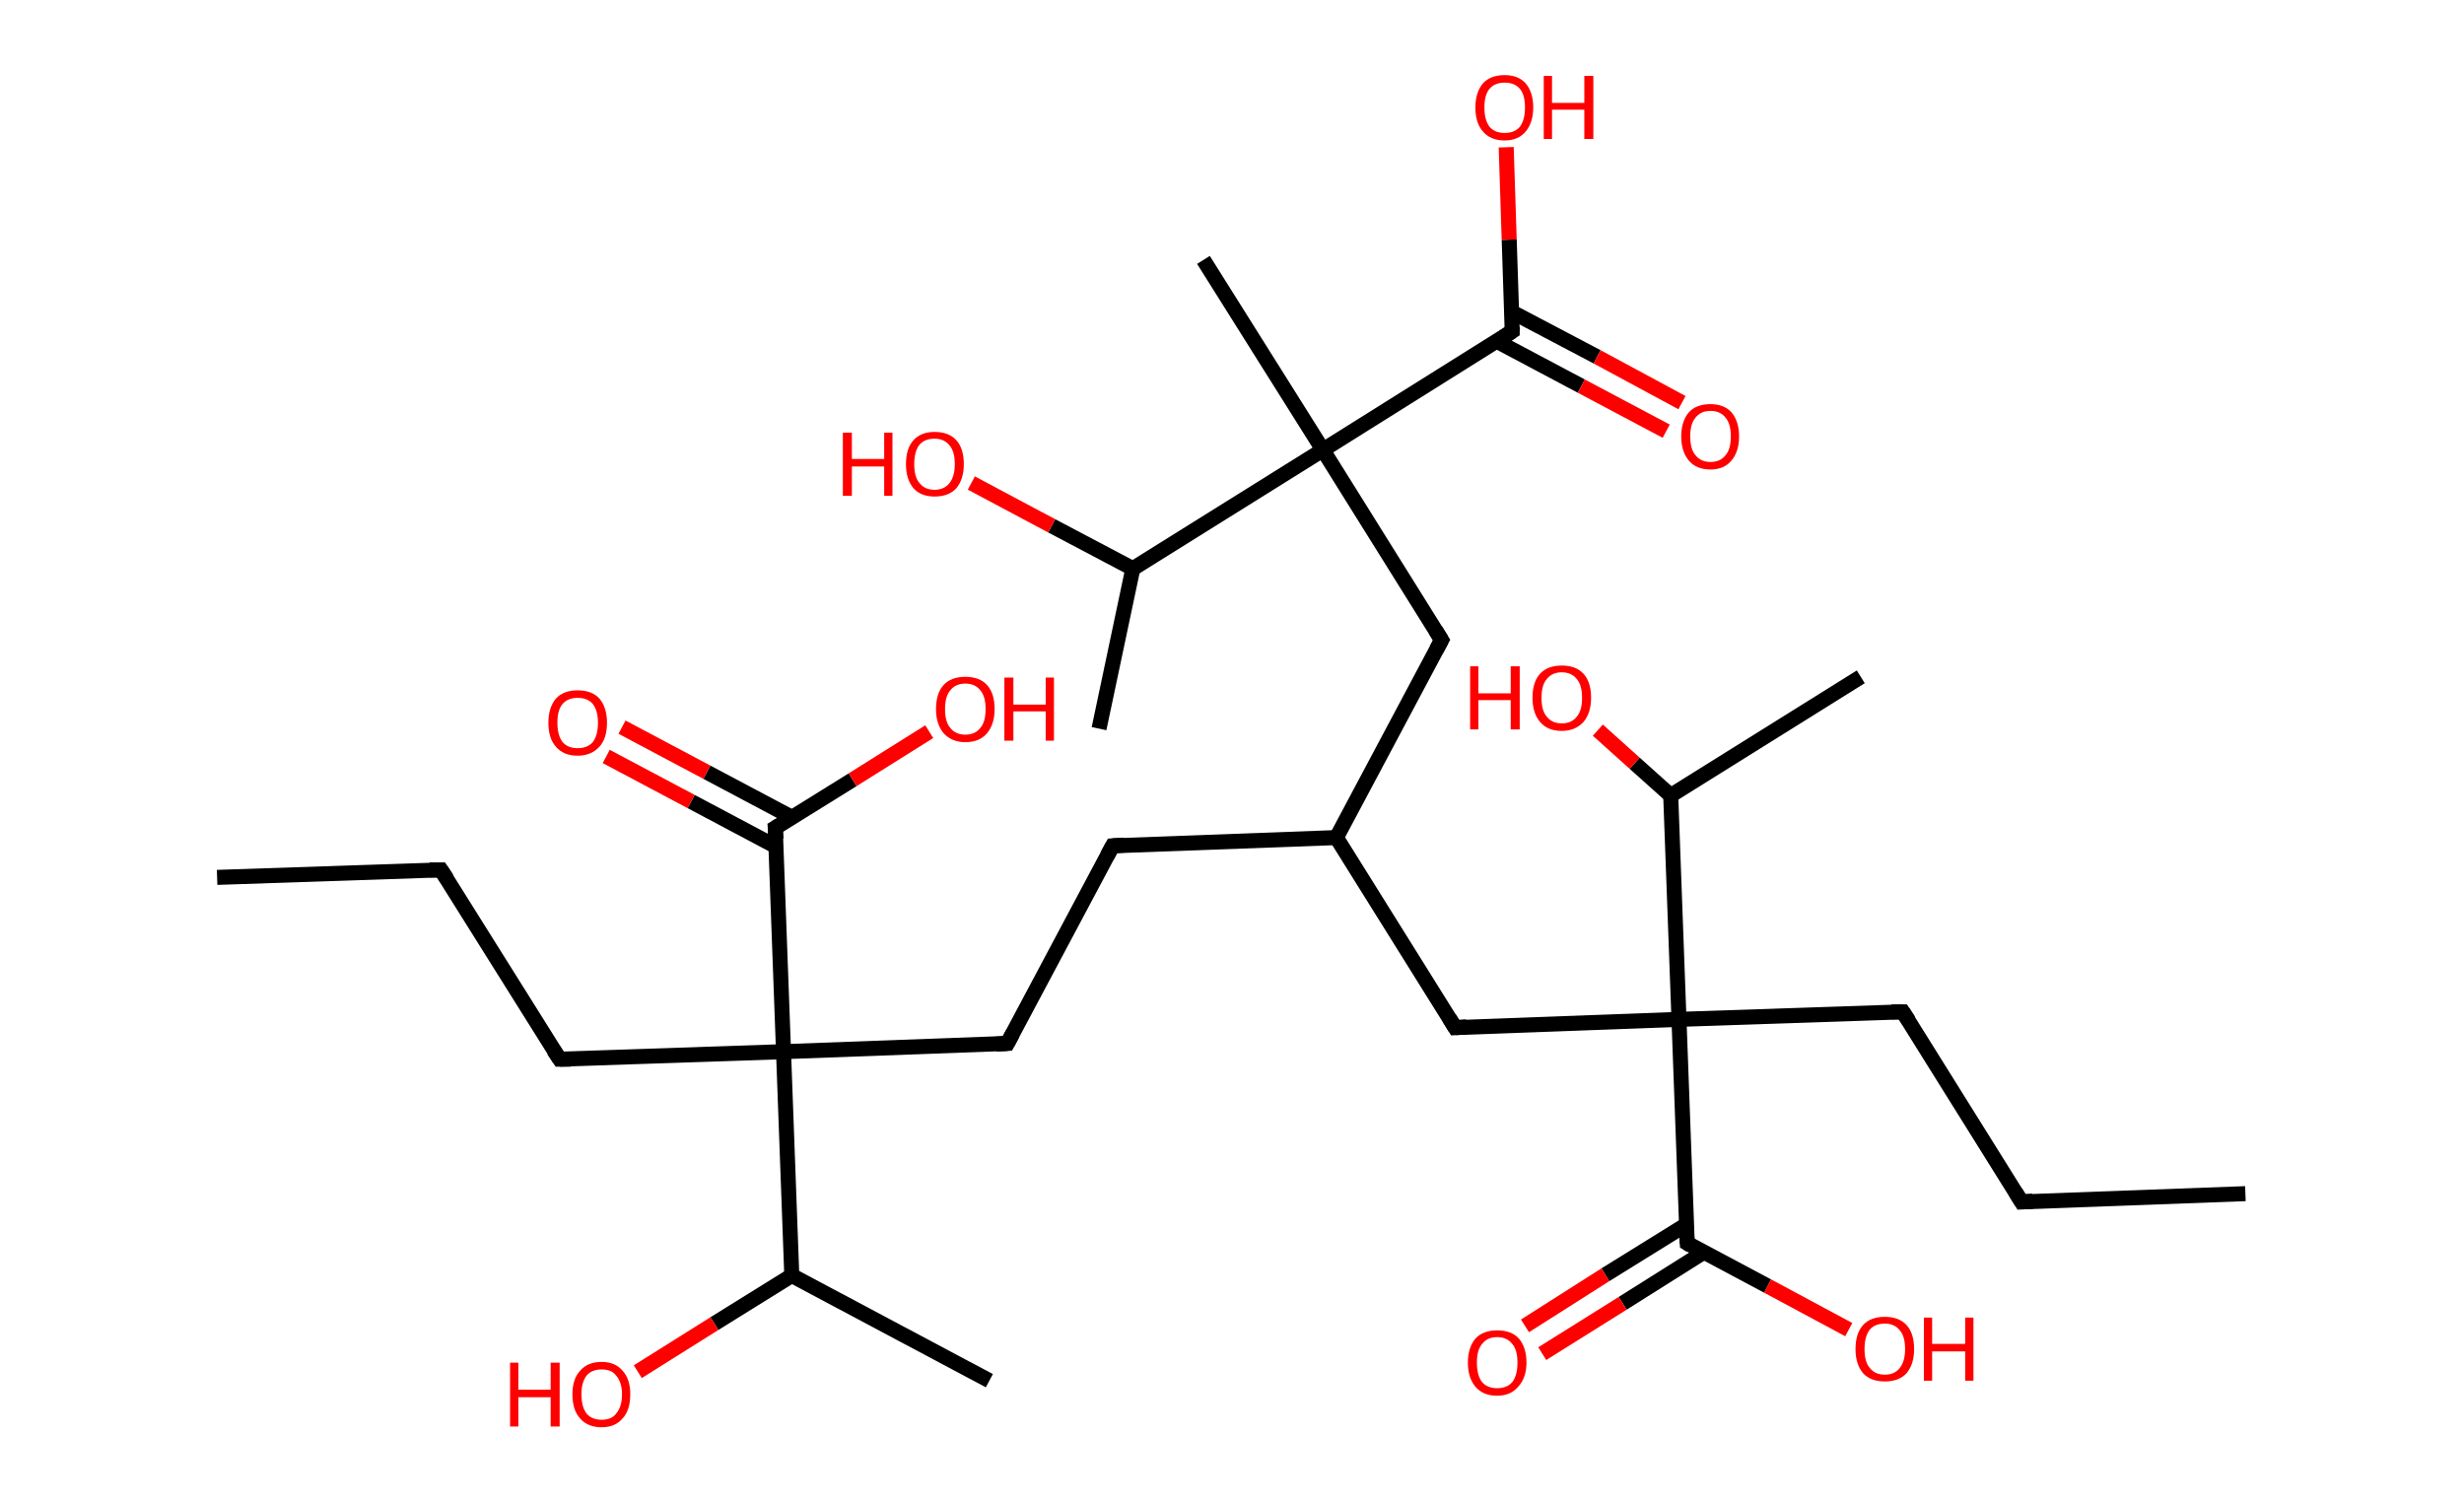 <?xml version='1.0' encoding='ASCII' standalone='yes'?>
<svg xmlns="http://www.w3.org/2000/svg" xmlns:rdkit="http://www.rdkit.org/xml" xmlns:xlink="http://www.w3.org/1999/xlink" version="1.1" baseProfile="full" xml:space="preserve" width="328px" height="200px" viewBox="0 0 328 200">
<!-- END OF HEADER -->
<rect style="opacity:1.0;fill:#FFFFFF;stroke:none" width="328.0" height="200.0" x="0.0" y="0.0"> </rect>
<path class="bond-0 atom-0 atom-1" d="M 28.9,116.8 L 58.7,115.8" style="fill:none;fill-rule:evenodd;stroke:#000000;stroke-width:2.0px;stroke-linecap:butt;stroke-linejoin:miter;stroke-opacity:1"/>
<path class="bond-1 atom-1 atom-2" d="M 58.7,115.8 L 74.5,141.0" style="fill:none;fill-rule:evenodd;stroke:#000000;stroke-width:2.0px;stroke-linecap:butt;stroke-linejoin:miter;stroke-opacity:1"/>
<path class="bond-2 atom-2 atom-3" d="M 74.5,141.0 L 104.3,140.0" style="fill:none;fill-rule:evenodd;stroke:#000000;stroke-width:2.0px;stroke-linecap:butt;stroke-linejoin:miter;stroke-opacity:1"/>
<path class="bond-3 atom-3 atom-4" d="M 104.3,140.0 L 134.1,138.9" style="fill:none;fill-rule:evenodd;stroke:#000000;stroke-width:2.0px;stroke-linecap:butt;stroke-linejoin:miter;stroke-opacity:1"/>
<path class="bond-4 atom-4 atom-5" d="M 134.1,138.9 L 148.1,112.6" style="fill:none;fill-rule:evenodd;stroke:#000000;stroke-width:2.0px;stroke-linecap:butt;stroke-linejoin:miter;stroke-opacity:1"/>
<path class="bond-5 atom-5 atom-6" d="M 148.1,112.6 L 177.9,111.5" style="fill:none;fill-rule:evenodd;stroke:#000000;stroke-width:2.0px;stroke-linecap:butt;stroke-linejoin:miter;stroke-opacity:1"/>
<path class="bond-6 atom-6 atom-7" d="M 177.9,111.5 L 191.9,85.2" style="fill:none;fill-rule:evenodd;stroke:#000000;stroke-width:2.0px;stroke-linecap:butt;stroke-linejoin:miter;stroke-opacity:1"/>
<path class="bond-7 atom-7 atom-8" d="M 191.9,85.2 L 176.1,59.9" style="fill:none;fill-rule:evenodd;stroke:#000000;stroke-width:2.0px;stroke-linecap:butt;stroke-linejoin:miter;stroke-opacity:1"/>
<path class="bond-8 atom-8 atom-9" d="M 176.1,59.9 L 160.2,34.6" style="fill:none;fill-rule:evenodd;stroke:#000000;stroke-width:2.0px;stroke-linecap:butt;stroke-linejoin:miter;stroke-opacity:1"/>
<path class="bond-9 atom-8 atom-10" d="M 176.1,59.9 L 201.3,44.1" style="fill:none;fill-rule:evenodd;stroke:#000000;stroke-width:2.0px;stroke-linecap:butt;stroke-linejoin:miter;stroke-opacity:1"/>
<path class="bond-10 atom-10 atom-11" d="M 199.2,45.4 L 210.5,51.4" style="fill:none;fill-rule:evenodd;stroke:#000000;stroke-width:2.0px;stroke-linecap:butt;stroke-linejoin:miter;stroke-opacity:1"/>
<path class="bond-10 atom-10 atom-11" d="M 210.5,51.4 L 221.8,57.4" style="fill:none;fill-rule:evenodd;stroke:#FF0000;stroke-width:2.0px;stroke-linecap:butt;stroke-linejoin:miter;stroke-opacity:1"/>
<path class="bond-10 atom-10 atom-11" d="M 201.2,41.5 L 212.6,47.5" style="fill:none;fill-rule:evenodd;stroke:#000000;stroke-width:2.0px;stroke-linecap:butt;stroke-linejoin:miter;stroke-opacity:1"/>
<path class="bond-10 atom-10 atom-11" d="M 212.6,47.5 L 223.9,53.6" style="fill:none;fill-rule:evenodd;stroke:#FF0000;stroke-width:2.0px;stroke-linecap:butt;stroke-linejoin:miter;stroke-opacity:1"/>
<path class="bond-11 atom-10 atom-12" d="M 201.3,44.1 L 200.9,31.9" style="fill:none;fill-rule:evenodd;stroke:#000000;stroke-width:2.0px;stroke-linecap:butt;stroke-linejoin:miter;stroke-opacity:1"/>
<path class="bond-11 atom-10 atom-12" d="M 200.9,31.9 L 200.5,19.6" style="fill:none;fill-rule:evenodd;stroke:#FF0000;stroke-width:2.0px;stroke-linecap:butt;stroke-linejoin:miter;stroke-opacity:1"/>
<path class="bond-12 atom-8 atom-13" d="M 176.1,59.9 L 150.8,75.7" style="fill:none;fill-rule:evenodd;stroke:#000000;stroke-width:2.0px;stroke-linecap:butt;stroke-linejoin:miter;stroke-opacity:1"/>
<path class="bond-13 atom-13 atom-14" d="M 150.8,75.7 L 146.3,97.0" style="fill:none;fill-rule:evenodd;stroke:#000000;stroke-width:2.0px;stroke-linecap:butt;stroke-linejoin:miter;stroke-opacity:1"/>
<path class="bond-14 atom-13 atom-15" d="M 150.8,75.7 L 140.0,70.0" style="fill:none;fill-rule:evenodd;stroke:#000000;stroke-width:2.0px;stroke-linecap:butt;stroke-linejoin:miter;stroke-opacity:1"/>
<path class="bond-14 atom-13 atom-15" d="M 140.0,70.0 L 129.3,64.3" style="fill:none;fill-rule:evenodd;stroke:#FF0000;stroke-width:2.0px;stroke-linecap:butt;stroke-linejoin:miter;stroke-opacity:1"/>
<path class="bond-15 atom-6 atom-16" d="M 177.9,111.5 L 193.7,136.8" style="fill:none;fill-rule:evenodd;stroke:#000000;stroke-width:2.0px;stroke-linecap:butt;stroke-linejoin:miter;stroke-opacity:1"/>
<path class="bond-16 atom-16 atom-17" d="M 193.7,136.8 L 223.5,135.7" style="fill:none;fill-rule:evenodd;stroke:#000000;stroke-width:2.0px;stroke-linecap:butt;stroke-linejoin:miter;stroke-opacity:1"/>
<path class="bond-17 atom-17 atom-18" d="M 223.5,135.7 L 253.3,134.7" style="fill:none;fill-rule:evenodd;stroke:#000000;stroke-width:2.0px;stroke-linecap:butt;stroke-linejoin:miter;stroke-opacity:1"/>
<path class="bond-18 atom-18 atom-19" d="M 253.3,134.7 L 269.1,160.0" style="fill:none;fill-rule:evenodd;stroke:#000000;stroke-width:2.0px;stroke-linecap:butt;stroke-linejoin:miter;stroke-opacity:1"/>
<path class="bond-19 atom-19 atom-20" d="M 269.1,160.0 L 298.9,158.9" style="fill:none;fill-rule:evenodd;stroke:#000000;stroke-width:2.0px;stroke-linecap:butt;stroke-linejoin:miter;stroke-opacity:1"/>
<path class="bond-20 atom-17 atom-21" d="M 223.5,135.7 L 224.6,165.5" style="fill:none;fill-rule:evenodd;stroke:#000000;stroke-width:2.0px;stroke-linecap:butt;stroke-linejoin:miter;stroke-opacity:1"/>
<path class="bond-21 atom-21 atom-22" d="M 224.5,163.0 L 213.7,169.7" style="fill:none;fill-rule:evenodd;stroke:#000000;stroke-width:2.0px;stroke-linecap:butt;stroke-linejoin:miter;stroke-opacity:1"/>
<path class="bond-21 atom-21 atom-22" d="M 213.7,169.7 L 203.0,176.5" style="fill:none;fill-rule:evenodd;stroke:#FF0000;stroke-width:2.0px;stroke-linecap:butt;stroke-linejoin:miter;stroke-opacity:1"/>
<path class="bond-21 atom-21 atom-22" d="M 226.8,166.7 L 216.0,173.5" style="fill:none;fill-rule:evenodd;stroke:#000000;stroke-width:2.0px;stroke-linecap:butt;stroke-linejoin:miter;stroke-opacity:1"/>
<path class="bond-21 atom-21 atom-22" d="M 216.0,173.5 L 205.3,180.2" style="fill:none;fill-rule:evenodd;stroke:#FF0000;stroke-width:2.0px;stroke-linecap:butt;stroke-linejoin:miter;stroke-opacity:1"/>
<path class="bond-22 atom-21 atom-23" d="M 224.6,165.5 L 235.3,171.2" style="fill:none;fill-rule:evenodd;stroke:#000000;stroke-width:2.0px;stroke-linecap:butt;stroke-linejoin:miter;stroke-opacity:1"/>
<path class="bond-22 atom-21 atom-23" d="M 235.3,171.2 L 246.1,177.0" style="fill:none;fill-rule:evenodd;stroke:#FF0000;stroke-width:2.0px;stroke-linecap:butt;stroke-linejoin:miter;stroke-opacity:1"/>
<path class="bond-23 atom-17 atom-24" d="M 223.5,135.7 L 222.4,105.9" style="fill:none;fill-rule:evenodd;stroke:#000000;stroke-width:2.0px;stroke-linecap:butt;stroke-linejoin:miter;stroke-opacity:1"/>
<path class="bond-24 atom-24 atom-25" d="M 222.4,105.9 L 247.7,90.1" style="fill:none;fill-rule:evenodd;stroke:#000000;stroke-width:2.0px;stroke-linecap:butt;stroke-linejoin:miter;stroke-opacity:1"/>
<path class="bond-25 atom-24 atom-26" d="M 222.4,105.9 L 217.6,101.6" style="fill:none;fill-rule:evenodd;stroke:#000000;stroke-width:2.0px;stroke-linecap:butt;stroke-linejoin:miter;stroke-opacity:1"/>
<path class="bond-25 atom-24 atom-26" d="M 217.6,101.6 L 212.7,97.2" style="fill:none;fill-rule:evenodd;stroke:#FF0000;stroke-width:2.0px;stroke-linecap:butt;stroke-linejoin:miter;stroke-opacity:1"/>
<path class="bond-26 atom-3 atom-27" d="M 104.3,140.0 L 103.2,110.2" style="fill:none;fill-rule:evenodd;stroke:#000000;stroke-width:2.0px;stroke-linecap:butt;stroke-linejoin:miter;stroke-opacity:1"/>
<path class="bond-27 atom-27 atom-28" d="M 105.4,108.8 L 94.1,102.8" style="fill:none;fill-rule:evenodd;stroke:#000000;stroke-width:2.0px;stroke-linecap:butt;stroke-linejoin:miter;stroke-opacity:1"/>
<path class="bond-27 atom-27 atom-28" d="M 94.1,102.8 L 82.8,96.8" style="fill:none;fill-rule:evenodd;stroke:#FF0000;stroke-width:2.0px;stroke-linecap:butt;stroke-linejoin:miter;stroke-opacity:1"/>
<path class="bond-27 atom-27 atom-28" d="M 103.3,112.7 L 92.0,106.7" style="fill:none;fill-rule:evenodd;stroke:#000000;stroke-width:2.0px;stroke-linecap:butt;stroke-linejoin:miter;stroke-opacity:1"/>
<path class="bond-27 atom-27 atom-28" d="M 92.0,106.7 L 80.7,100.7" style="fill:none;fill-rule:evenodd;stroke:#FF0000;stroke-width:2.0px;stroke-linecap:butt;stroke-linejoin:miter;stroke-opacity:1"/>
<path class="bond-28 atom-27 atom-29" d="M 103.2,110.2 L 113.5,103.8" style="fill:none;fill-rule:evenodd;stroke:#000000;stroke-width:2.0px;stroke-linecap:butt;stroke-linejoin:miter;stroke-opacity:1"/>
<path class="bond-28 atom-27 atom-29" d="M 113.5,103.8 L 123.7,97.4" style="fill:none;fill-rule:evenodd;stroke:#FF0000;stroke-width:2.0px;stroke-linecap:butt;stroke-linejoin:miter;stroke-opacity:1"/>
<path class="bond-29 atom-3 atom-30" d="M 104.3,140.0 L 105.4,169.8" style="fill:none;fill-rule:evenodd;stroke:#000000;stroke-width:2.0px;stroke-linecap:butt;stroke-linejoin:miter;stroke-opacity:1"/>
<path class="bond-30 atom-30 atom-31" d="M 105.4,169.8 L 131.7,183.8" style="fill:none;fill-rule:evenodd;stroke:#000000;stroke-width:2.0px;stroke-linecap:butt;stroke-linejoin:miter;stroke-opacity:1"/>
<path class="bond-31 atom-30 atom-32" d="M 105.4,169.8 L 95.1,176.2" style="fill:none;fill-rule:evenodd;stroke:#000000;stroke-width:2.0px;stroke-linecap:butt;stroke-linejoin:miter;stroke-opacity:1"/>
<path class="bond-31 atom-30 atom-32" d="M 95.1,176.2 L 84.9,182.6" style="fill:none;fill-rule:evenodd;stroke:#FF0000;stroke-width:2.0px;stroke-linecap:butt;stroke-linejoin:miter;stroke-opacity:1"/>
<path d="M 57.2,115.8 L 58.7,115.8 L 59.5,117.0" style="fill:none;stroke:#000000;stroke-width:2.0px;stroke-linecap:butt;stroke-linejoin:miter;stroke-opacity:1;"/>
<path d="M 73.7,139.8 L 74.5,141.0 L 76.0,141.0" style="fill:none;stroke:#000000;stroke-width:2.0px;stroke-linecap:butt;stroke-linejoin:miter;stroke-opacity:1;"/>
<path d="M 132.6,139.0 L 134.1,138.9 L 134.8,137.6" style="fill:none;stroke:#000000;stroke-width:2.0px;stroke-linecap:butt;stroke-linejoin:miter;stroke-opacity:1;"/>
<path d="M 147.4,113.9 L 148.1,112.6 L 149.6,112.5" style="fill:none;stroke:#000000;stroke-width:2.0px;stroke-linecap:butt;stroke-linejoin:miter;stroke-opacity:1;"/>
<path d="M 191.2,86.5 L 191.9,85.2 L 191.1,83.9" style="fill:none;stroke:#000000;stroke-width:2.0px;stroke-linecap:butt;stroke-linejoin:miter;stroke-opacity:1;"/>
<path d="M 200.1,44.9 L 201.3,44.1 L 201.3,43.5" style="fill:none;stroke:#000000;stroke-width:2.0px;stroke-linecap:butt;stroke-linejoin:miter;stroke-opacity:1;"/>
<path d="M 192.9,135.5 L 193.7,136.8 L 195.2,136.7" style="fill:none;stroke:#000000;stroke-width:2.0px;stroke-linecap:butt;stroke-linejoin:miter;stroke-opacity:1;"/>
<path d="M 251.8,134.7 L 253.3,134.7 L 254.1,135.9" style="fill:none;stroke:#000000;stroke-width:2.0px;stroke-linecap:butt;stroke-linejoin:miter;stroke-opacity:1;"/>
<path d="M 268.3,158.7 L 269.1,160.0 L 270.6,159.9" style="fill:none;stroke:#000000;stroke-width:2.0px;stroke-linecap:butt;stroke-linejoin:miter;stroke-opacity:1;"/>
<path d="M 224.5,164.1 L 224.6,165.5 L 225.1,165.8" style="fill:none;stroke:#000000;stroke-width:2.0px;stroke-linecap:butt;stroke-linejoin:miter;stroke-opacity:1;"/>
<path d="M 103.3,111.7 L 103.2,110.2 L 103.7,109.9" style="fill:none;stroke:#000000;stroke-width:2.0px;stroke-linecap:butt;stroke-linejoin:miter;stroke-opacity:1;"/>
<path class="atom-11" d="M 223.8 58.1 Q 223.8 56.1, 224.8 54.9 Q 225.8 53.8, 227.7 53.8 Q 229.5 53.8, 230.5 54.9 Q 231.5 56.1, 231.5 58.1 Q 231.5 60.1, 230.5 61.3 Q 229.5 62.5, 227.7 62.5 Q 225.8 62.5, 224.8 61.3 Q 223.8 60.1, 223.8 58.1 M 227.7 61.5 Q 229.0 61.5, 229.7 60.6 Q 230.4 59.8, 230.4 58.1 Q 230.4 56.4, 229.7 55.6 Q 229.0 54.7, 227.7 54.7 Q 226.4 54.7, 225.7 55.6 Q 225.0 56.4, 225.0 58.1 Q 225.0 59.8, 225.7 60.6 Q 226.4 61.5, 227.7 61.5 " fill="#FF0000"/>
<path class="atom-12" d="M 196.4 14.3 Q 196.4 12.3, 197.4 11.1 Q 198.4 10.0, 200.3 10.0 Q 202.1 10.0, 203.1 11.1 Q 204.1 12.3, 204.1 14.3 Q 204.1 16.3, 203.1 17.5 Q 202.1 18.7, 200.3 18.7 Q 198.4 18.7, 197.4 17.5 Q 196.4 16.4, 196.4 14.3 M 200.3 17.7 Q 201.6 17.7, 202.3 16.9 Q 203.0 16.0, 203.0 14.3 Q 203.0 12.6, 202.3 11.8 Q 201.6 11.0, 200.3 11.0 Q 199.0 11.0, 198.3 11.8 Q 197.6 12.6, 197.6 14.3 Q 197.6 16.0, 198.3 16.9 Q 199.0 17.7, 200.3 17.7 " fill="#FF0000"/>
<path class="atom-12" d="M 205.5 10.1 L 206.6 10.1 L 206.6 13.7 L 210.9 13.7 L 210.9 10.1 L 212.1 10.1 L 212.1 18.5 L 210.9 18.5 L 210.9 14.6 L 206.6 14.6 L 206.6 18.5 L 205.5 18.5 L 205.5 10.1 " fill="#FF0000"/>
<path class="atom-15" d="M 112.2 57.6 L 113.4 57.6 L 113.4 61.1 L 117.7 61.1 L 117.7 57.6 L 118.8 57.6 L 118.8 66.0 L 117.7 66.0 L 117.7 62.1 L 113.4 62.1 L 113.4 66.0 L 112.2 66.0 L 112.2 57.6 " fill="#FF0000"/>
<path class="atom-15" d="M 120.6 61.8 Q 120.6 59.7, 121.6 58.6 Q 122.6 57.5, 124.4 57.5 Q 126.3 57.5, 127.3 58.6 Q 128.3 59.7, 128.3 61.8 Q 128.3 63.8, 127.3 65.0 Q 126.3 66.1, 124.4 66.1 Q 122.6 66.1, 121.6 65.0 Q 120.6 63.8, 120.6 61.8 M 124.4 65.2 Q 125.7 65.2, 126.4 64.3 Q 127.1 63.4, 127.1 61.8 Q 127.1 60.1, 126.4 59.3 Q 125.7 58.4, 124.4 58.4 Q 123.1 58.4, 122.4 59.2 Q 121.7 60.1, 121.7 61.8 Q 121.7 63.5, 122.4 64.3 Q 123.1 65.2, 124.4 65.2 " fill="#FF0000"/>
<path class="atom-22" d="M 195.4 181.4 Q 195.4 179.4, 196.4 178.2 Q 197.4 177.1, 199.3 177.1 Q 201.2 177.1, 202.2 178.2 Q 203.2 179.4, 203.2 181.4 Q 203.2 183.4, 202.1 184.6 Q 201.1 185.8, 199.3 185.8 Q 197.4 185.8, 196.4 184.6 Q 195.4 183.4, 195.4 181.4 M 199.3 184.8 Q 200.6 184.8, 201.3 184.0 Q 202.0 183.1, 202.0 181.4 Q 202.0 179.7, 201.3 178.9 Q 200.6 178.0, 199.3 178.0 Q 198.0 178.0, 197.3 178.9 Q 196.6 179.7, 196.6 181.4 Q 196.6 183.1, 197.3 184.0 Q 198.0 184.8, 199.3 184.8 " fill="#FF0000"/>
<path class="atom-23" d="M 247.0 179.6 Q 247.0 177.5, 248.0 176.4 Q 249.0 175.3, 250.9 175.3 Q 252.8 175.3, 253.8 176.4 Q 254.8 177.5, 254.8 179.6 Q 254.8 181.6, 253.8 182.8 Q 252.8 183.9, 250.9 183.9 Q 249.0 183.9, 248.0 182.8 Q 247.0 181.6, 247.0 179.6 M 250.9 183.0 Q 252.2 183.0, 252.9 182.1 Q 253.6 181.2, 253.6 179.6 Q 253.6 177.9, 252.9 177.1 Q 252.2 176.2, 250.9 176.2 Q 249.6 176.2, 248.9 177.0 Q 248.2 177.9, 248.2 179.6 Q 248.2 181.3, 248.9 182.1 Q 249.6 183.0, 250.9 183.0 " fill="#FF0000"/>
<path class="atom-23" d="M 256.1 175.4 L 257.2 175.4 L 257.2 178.9 L 261.6 178.9 L 261.6 175.4 L 262.7 175.4 L 262.7 183.8 L 261.6 183.8 L 261.6 179.9 L 257.2 179.9 L 257.2 183.8 L 256.1 183.8 L 256.1 175.4 " fill="#FF0000"/>
<path class="atom-26" d="M 195.7 88.7 L 196.8 88.7 L 196.8 92.3 L 201.1 92.3 L 201.1 88.7 L 202.3 88.7 L 202.3 97.1 L 201.1 97.1 L 201.1 93.2 L 196.8 93.2 L 196.8 97.1 L 195.7 97.1 L 195.7 88.7 " fill="#FF0000"/>
<path class="atom-26" d="M 204.0 92.9 Q 204.0 90.8, 205.0 89.7 Q 206.0 88.6, 207.9 88.6 Q 209.8 88.6, 210.8 89.7 Q 211.8 90.8, 211.8 92.9 Q 211.8 94.9, 210.8 96.1 Q 209.7 97.3, 207.9 97.3 Q 206.0 97.3, 205.0 96.1 Q 204.0 94.9, 204.0 92.9 M 207.9 96.3 Q 209.2 96.3, 209.9 95.4 Q 210.6 94.6, 210.6 92.9 Q 210.6 91.2, 209.9 90.4 Q 209.2 89.5, 207.9 89.5 Q 206.6 89.5, 205.9 90.4 Q 205.2 91.2, 205.2 92.9 Q 205.2 94.6, 205.9 95.4 Q 206.6 96.3, 207.9 96.3 " fill="#FF0000"/>
<path class="atom-28" d="M 73.0 96.2 Q 73.0 94.2, 74.0 93.0 Q 75.0 91.9, 76.9 91.9 Q 78.8 91.9, 79.8 93.0 Q 80.8 94.2, 80.8 96.2 Q 80.8 98.3, 79.8 99.4 Q 78.7 100.6, 76.9 100.6 Q 75.0 100.6, 74.0 99.4 Q 73.0 98.3, 73.0 96.2 M 76.9 99.6 Q 78.2 99.6, 78.9 98.8 Q 79.6 97.9, 79.6 96.2 Q 79.6 94.6, 78.9 93.7 Q 78.2 92.9, 76.9 92.9 Q 75.6 92.9, 74.9 93.7 Q 74.2 94.5, 74.2 96.2 Q 74.2 97.9, 74.9 98.8 Q 75.6 99.6, 76.9 99.6 " fill="#FF0000"/>
<path class="atom-29" d="M 124.6 94.4 Q 124.6 92.3, 125.6 91.2 Q 126.6 90.1, 128.5 90.1 Q 130.4 90.1, 131.4 91.2 Q 132.4 92.3, 132.4 94.4 Q 132.4 96.4, 131.4 97.6 Q 130.4 98.8, 128.5 98.8 Q 126.7 98.8, 125.6 97.6 Q 124.6 96.4, 124.6 94.4 M 128.5 97.8 Q 129.8 97.8, 130.5 96.9 Q 131.2 96.1, 131.2 94.4 Q 131.2 92.7, 130.5 91.9 Q 129.8 91.0, 128.5 91.0 Q 127.2 91.0, 126.5 91.9 Q 125.8 92.7, 125.8 94.4 Q 125.8 96.1, 126.5 96.9 Q 127.2 97.8, 128.5 97.8 " fill="#FF0000"/>
<path class="atom-29" d="M 133.7 90.2 L 134.9 90.2 L 134.9 93.8 L 139.2 93.8 L 139.2 90.2 L 140.3 90.2 L 140.3 98.6 L 139.2 98.6 L 139.2 94.7 L 134.9 94.7 L 134.9 98.6 L 133.7 98.6 L 133.7 90.2 " fill="#FF0000"/>
<path class="atom-32" d="M 67.9 181.4 L 69.0 181.4 L 69.0 185.0 L 73.3 185.0 L 73.3 181.4 L 74.5 181.4 L 74.5 189.9 L 73.3 189.9 L 73.3 186.0 L 69.0 186.0 L 69.0 189.9 L 67.9 189.9 L 67.9 181.4 " fill="#FF0000"/>
<path class="atom-32" d="M 76.2 185.6 Q 76.2 183.6, 77.2 182.5 Q 78.2 181.3, 80.1 181.3 Q 81.9 181.3, 82.9 182.5 Q 83.9 183.6, 83.9 185.6 Q 83.9 187.7, 82.9 188.8 Q 81.9 190.0, 80.1 190.0 Q 78.2 190.0, 77.2 188.8 Q 76.2 187.7, 76.2 185.6 M 80.1 189.0 Q 81.4 189.0, 82.0 188.2 Q 82.8 187.3, 82.8 185.6 Q 82.8 184.0, 82.0 183.1 Q 81.4 182.3, 80.1 182.3 Q 78.8 182.3, 78.1 183.1 Q 77.4 184.0, 77.4 185.6 Q 77.4 187.3, 78.1 188.2 Q 78.8 189.0, 80.1 189.0 " fill="#FF0000"/>
</svg>
